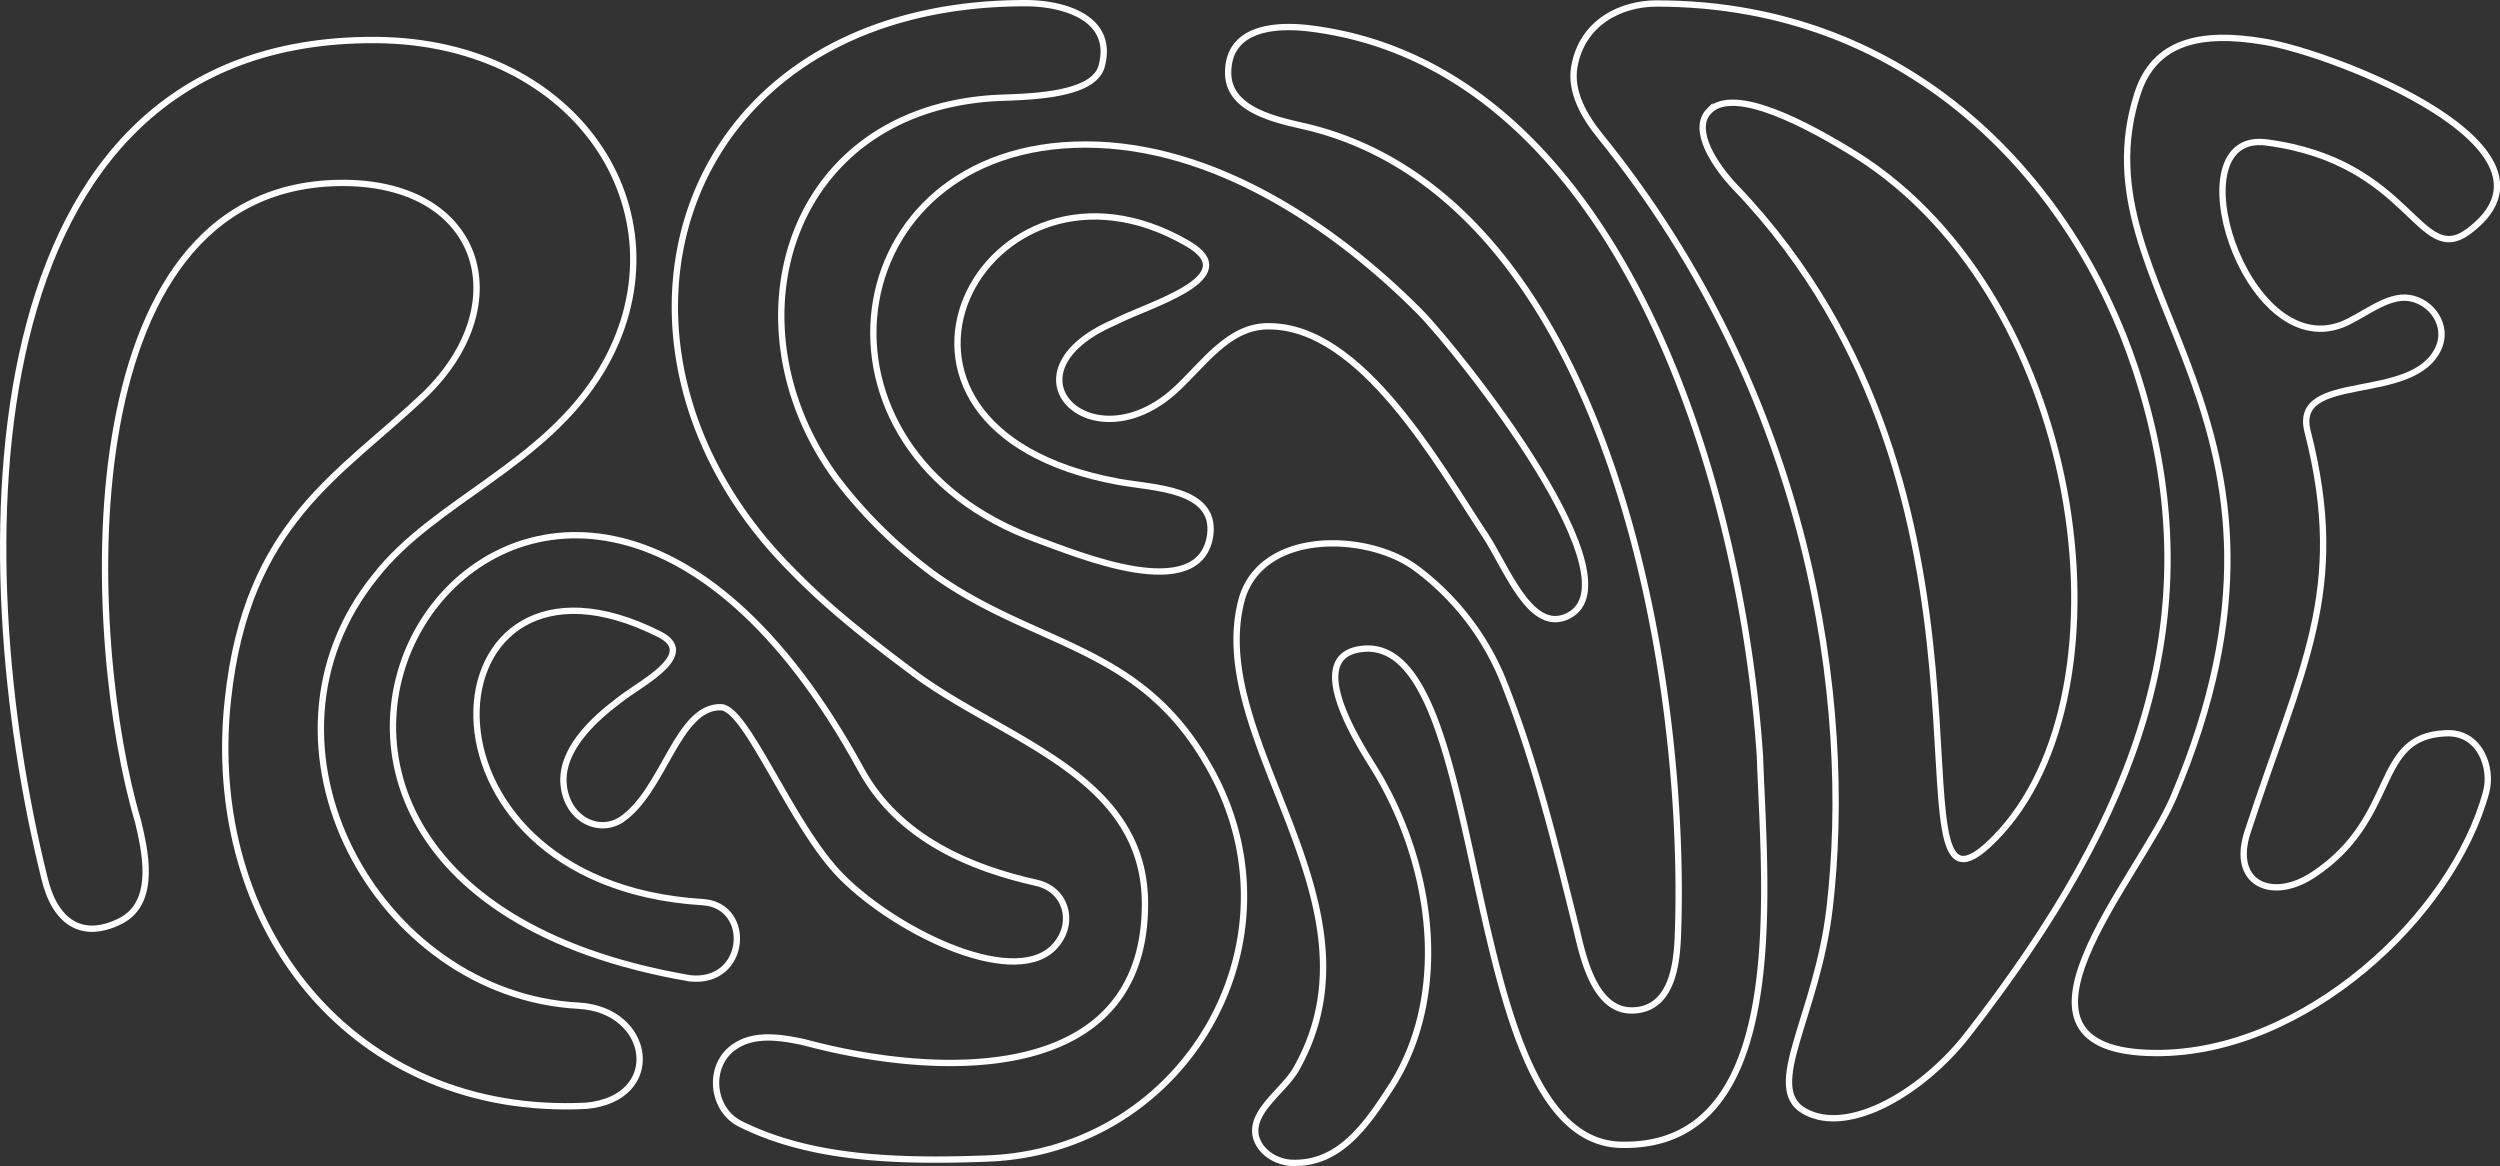 <svg xmlns="http://www.w3.org/2000/svg" viewBox="0 0 394.9 184.19"><rect x="0" y="0" width="394.9" height="184.19" fill="#333333" stroke="none"/><defs><style>.cls-1{fill:none;stroke:#fff;stroke-miterlimit:10;}</style></defs><g id="Layer_2" data-name="Layer 2"><g id="Layer_5" data-name="Layer 5"><path class="cls-1" d="M92.61,174.67C56,176.5,32.08,146.65,36,110.5c3-28,17.64-35.37,31.11-48.17C82,47.88,76,28.5,53.46,28.9c-43.65.77-40,72.9-31.66,100.83C22.75,133.82,25,142.5,19,145.5S8.68,145.75,7,138.62C-5.41,88.51-5.87,6,59.29,6.32,92,6.5,109.24,34.67,95,58.5,86,73.5,68.54,79.17,59.32,91c-21.53,26.55.19,66.18,32.08,67.86C103,159.5,105,173.5,92.61,174.67Z"/><path class="cls-1" d="M109,154.54c-95.57-16.34-23.74-126,27-33,6,11,17.48,15.62,27.75,17.92,4.5,1,6.12,6,3.15,9.68-5.9,7.4-24.9-1.6-33.9-10.6-8-8-15-26.73-19.12-26.83-6.88-.17-9,13.29-15.8,17.81-3.73,2.31-8.78-.33-9.08-6-.26-6.68,7.93-12.19,9.53-13.47,3.47-2.53,11.64-6.85,5.59-9.88C67,81.5,62,139.5,111,142.5,118.93,143,118,155.5,109,154.54Z"/><path class="cls-1" d="M156,183c-14.06.53-27.86.13-39.06-5.47-4.68-2.34-5.25-9.48-.7-12.33,3.11-2,7.18-1.34,10.81-.56,20.85,5.62,53.71,7.09,53.81-21.75.08-20.36-22-25.87-36.23-36.34C137.76,101.41,131,96.22,125,90,90.2,55.06,106,.5,162,.5c6.08,0,14.11,2.37,12,10-1.39,5-13.13,4.76-17,5-33,2.09-42.51,36.12-24.85,60.11a75.82,75.82,0,0,0,15.42,15.15c16,11.44,32.34,11,43.2,30C206.73,148.08,187.53,181.8,156,183Z"/><path class="cls-1" d="M247.11,97.54c-5.59,2-9.21-8-12.51-13-7.47-11.25-19.52-33-34.15-33-6.33-.13-10.43,6.09-14.71,10-13.17,12.17-28.45-2.61-9.61-10.69,5.26-2.75,20.81-7,11.43-12.4-32-18.59-57.3,29.13-10.85,37.66,5.48,1,15.31,1,14.47,8.31-1.51,11.42-21.27,3-27.22.87-39-14-32.22-62.51,7.55-62.46,20,0,39.16,12.72,52.79,26.46C230.7,55.82,260.07,92.81,247.11,97.54Z"/><path class="cls-1" d="M203.81,183.67c-2.46-.21-4.95-1.83-5.47-4.34-.71-4.05,4.79-7.24,6.61-10.83,14.32-26-14.44-51.4-8.9-73.45,2.9-11.55,20.16-11,27.78-5.18a41.61,41.61,0,0,1,13.61,17.65c5.07,12.75,8.16,25.55,11.49,38.9,1,4.08,2.7,13.19,8.8,13.19,6.68,0,7.12-8.11,7.3-11.56,1.62-41.92-11.08-116.55-58.58-128C202,19,194,17.56,194,11.5c0-7.21,7.58-7.68,13-7,48,6,68,69.94,71,115,.73,21,5,62-22,61.33-26.17-.66-20.1-80.65-40.82-78.33-9.15,1-1.15,14,1.51,18.26,9.34,14.76,12.64,35.33,3.38,50.41C216,177.5,211.65,184.1,203.81,183.67Z"/><path class="cls-1" d="M285,175.5c-6.51-3.72,2-15,4-32,3.83-32.53-3-81-36.23-122-2.52-3.11-4.77-7-4.09-10.95,1.22-7,7.33-10,13-10,40.31,0,65.92,28.34,75.64,57.74C350,96.71,338,128.5,310.82,163.41,303.83,172.41,292,179.5,285,175.5Zm-15-158c-3,3,1.08,8.92,4.15,12.12C321,78.5,297,149.06,314,133.5c24-22,16-86-20.93-109.1C285.66,19.8,274,13.5,270,17.5Z"/><path class="cls-1" d="M340.45,166.34c-27.5-.19-2.62-27.43,2.88-40.41C369,65.5,327.42,46.31,337.65,14.76c2.69-8.27,10-9.88,20.1-8.16C369,8.5,407.32,23.47,390,36.5c-8,6-9-11-32-14-14.83-1.93-3.54,34.67,11.9,28.78,3.23-1.23,7.13-4.8,10.72-4.2s6.12,4.42,4.59,7.86c-4,9-23.18,3.55-20.7,13.23,6.49,25.33-1,37.18-9.51,63.33-2.63,8.17,4,11,10.52,6.6,13.5-9,9.21-21.78,20.76-22.27,5.45-.33,7.47,5.47,6.43,9.28C387.43,144.69,364,166.5,340.45,166.34Z"/></g></g></svg>